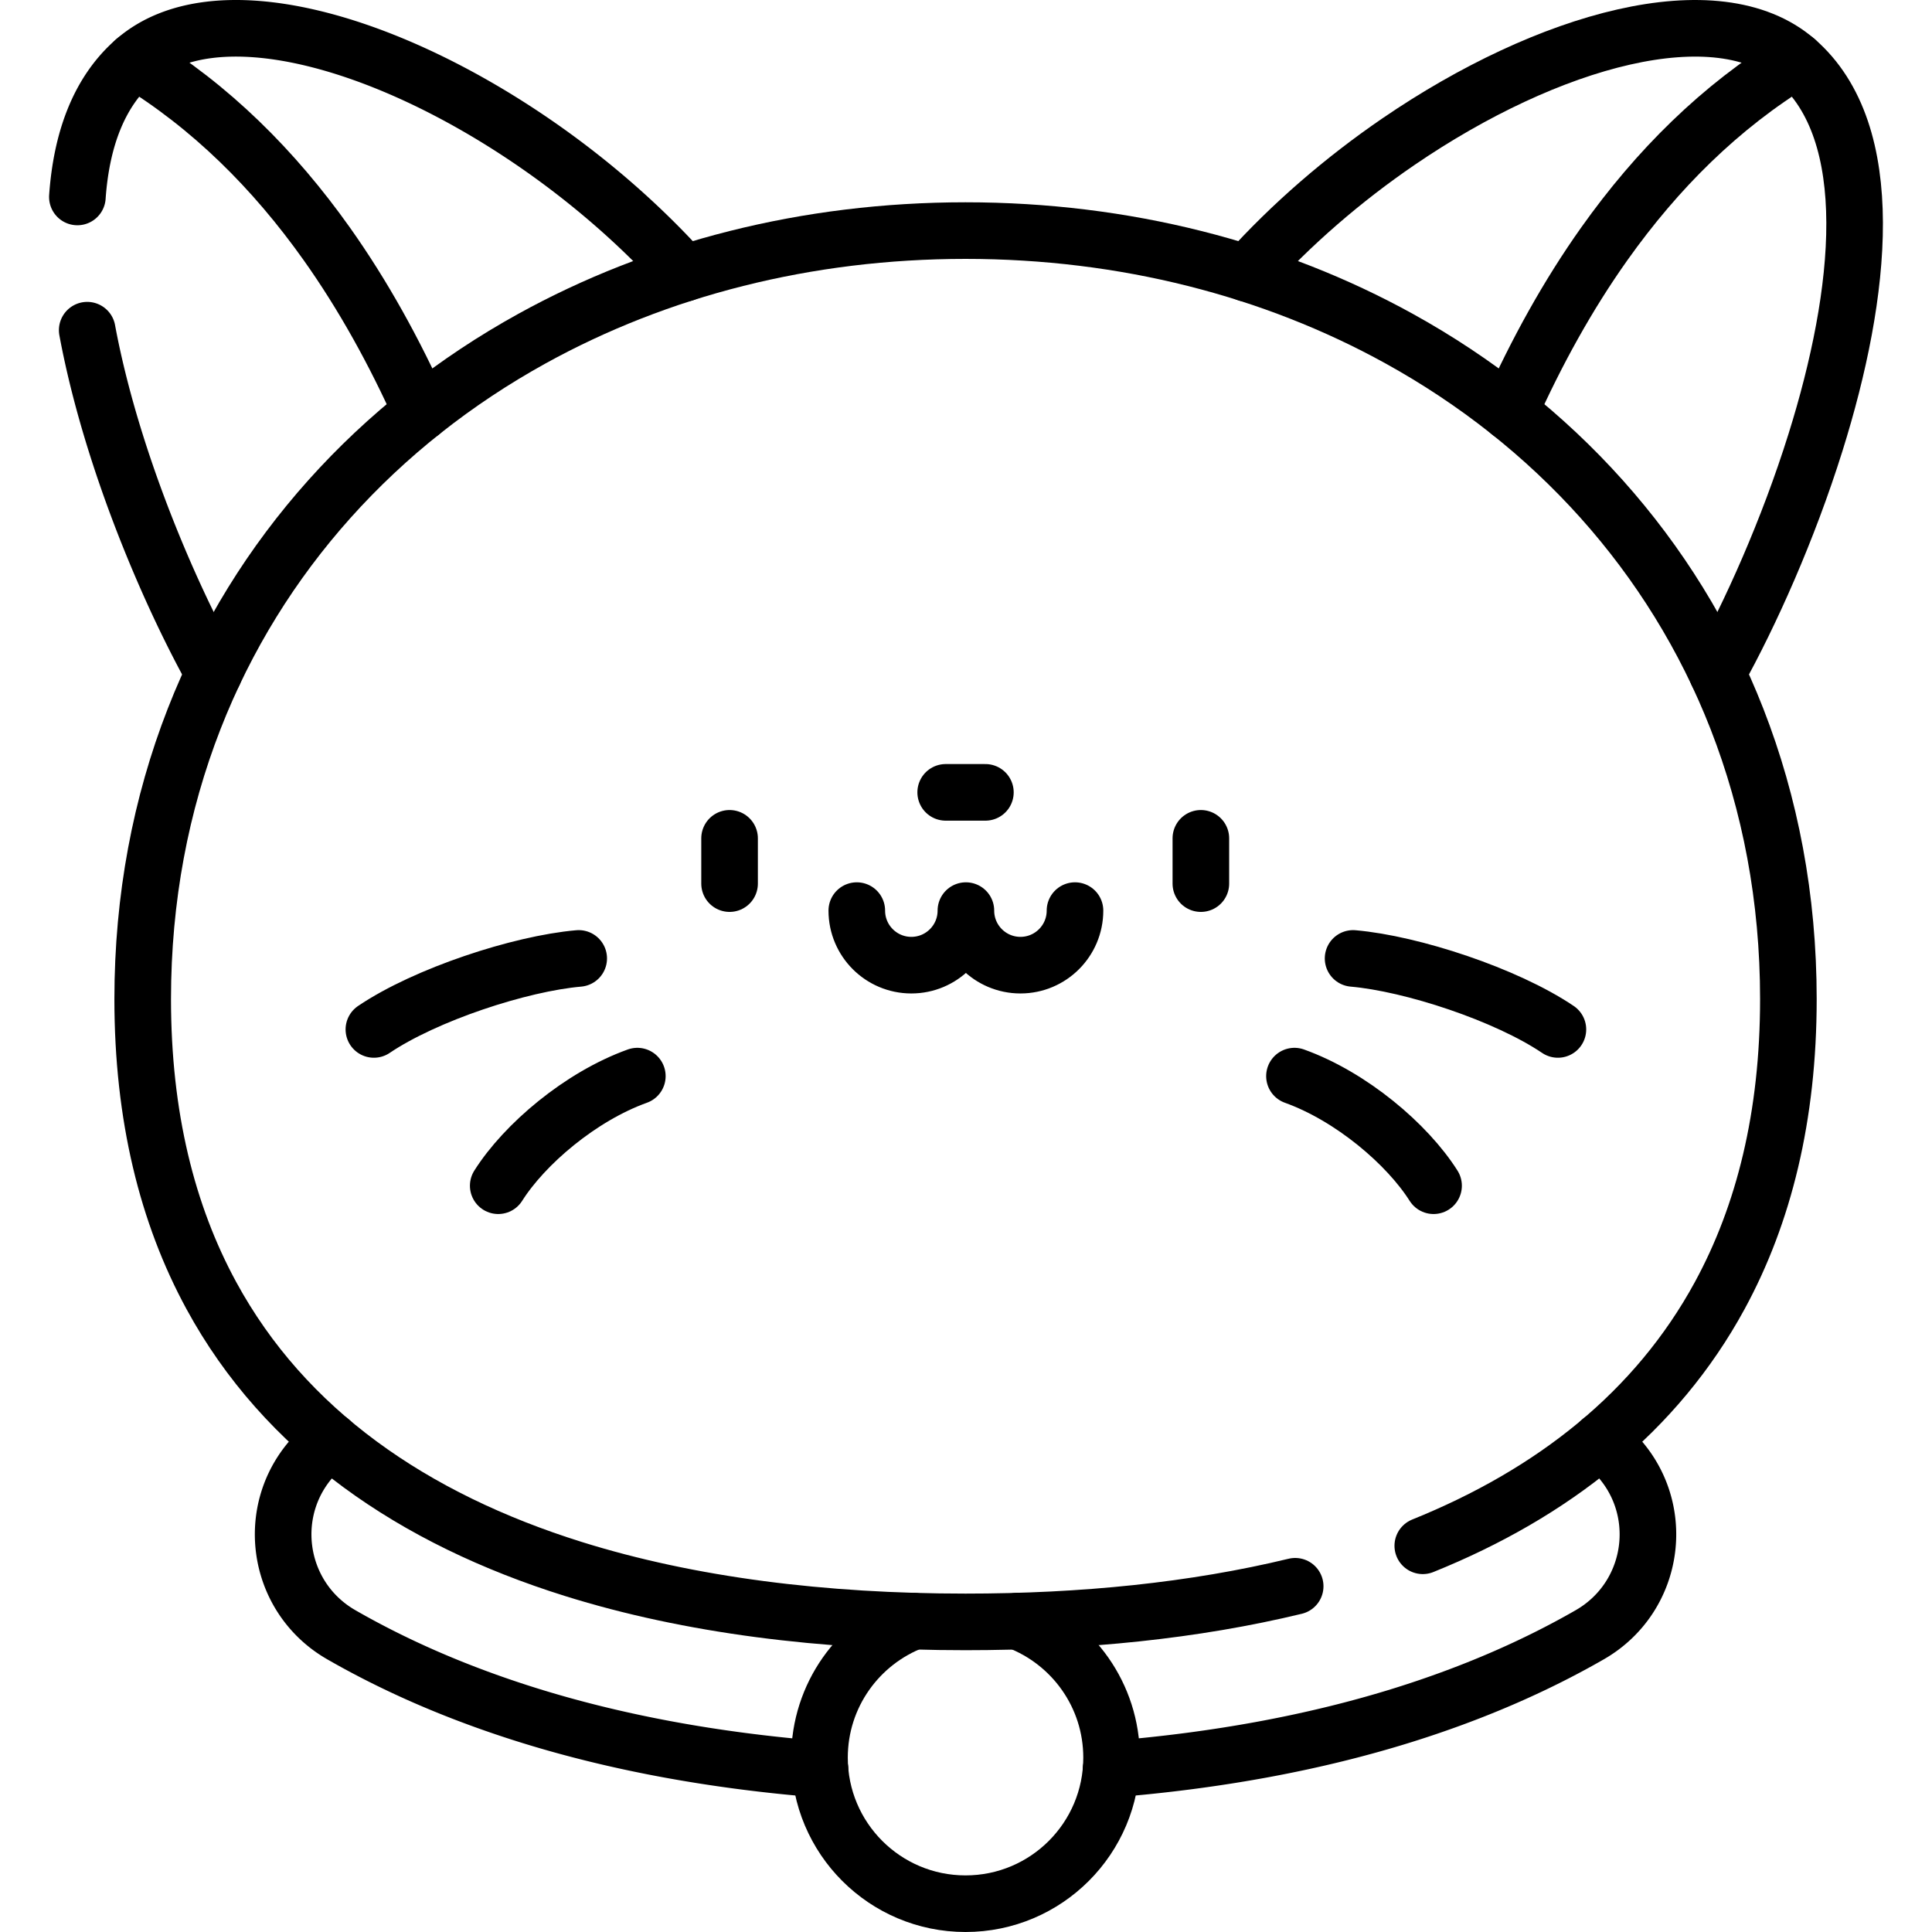 <svg xmlns="http://www.w3.org/2000/svg" version="1.1" xmlns:xlink="http://www.w3.org/1999/xlink" width="512" height="512" x="0" y="0" viewBox="0 0 512 512" style="enable-background:new 0 0 512 512" xml:space="preserve"><g><path d="M377.053 409.65c34.427-13.891 61.923-35.475 78.703-66.329 11.696-21.507 18.185-47.518 18.185-78.567 0-26.745-4.815-51.654-13.625-74.224-16.975-43.488-48.783-78.291-89.561-100.806-33.359-18.419-72.721-28.614-114.877-28.614-42.156 0-81.518 10.196-114.877 28.614-40.778 22.515-72.586 57.318-89.561 100.806-8.81 22.57-13.625 47.479-13.625 74.224 0 31.049 6.489 57.06 18.185 78.567 19.494 35.845 53.451 59.178 95.936 72.472 30.898 9.669 66.307 14.027 103.942 14.027 31.064 0 60.611-2.97 87.357-9.443" style="stroke-width:15;stroke-linecap:round;stroke-linejoin:round;stroke-miterlimit:10;" fill="none" stroke="#000000" stroke-width="15" stroke-linecap="round" stroke-linejoin="round" stroke-miterlimit="10" data-original="#000000"></path><path d="M242.113 429.619c-14.578 5.55-24.94 19.65-24.94 36.176 0 21.376 17.329 38.705 38.705 38.705s38.705-17.329 38.705-38.705c0-16.527-10.362-30.626-24.94-36.176" style="stroke-width:15;stroke-linecap:round;stroke-linejoin:round;stroke-miterlimit:10;" fill="none" stroke="#000000" stroke-width="15" stroke-linecap="round" stroke-linejoin="round" stroke-miterlimit="10" data-original="#000000"></path><path d="M87.498 381.798a65.478 65.478 0 0 0-3.268 3c-14.516 14.248-11.404 38.308 6.235 48.437 14.795 8.496 31.261 15.592 49.363 21.257 23.358 7.309 49.308 12.112 77.478 14.372M294.45 468.864c28.17-2.26 54.121-7.064 77.48-14.372 18.101-5.665 34.567-12.761 49.361-21.257 17.638-10.129 20.75-34.189 6.235-48.437a65.053 65.053 0 0 0-3.269-3M23.112 87.504c1.826 9.827 4.431 19.877 7.519 29.739 7.27 23.217 17.22 45.397 26.012 61.198M181.275 72.456c-11.75-13.068-25.585-24.973-40.119-34.909C101.46 10.407 56.679-2.115 35.764 16.013c-9.636 8.352-14.199 21.139-15.257 36.181" style="stroke-width:15;stroke-linecap:round;stroke-linejoin:round;stroke-miterlimit:10;" fill="none" stroke="#000000" stroke-width="15" stroke-linecap="round" stroke-linejoin="round" stroke-miterlimit="10" data-original="#000000"></path><path d="M111.707 109.248c-7.17-16.017-15.477-31.054-25.111-44.63-14.004-19.735-30.78-36.408-50.832-48.605M330.48 72.456c11.75-13.068 25.585-24.973 40.119-34.909 39.697-27.139 84.478-39.661 105.393-21.534 22.116 19.169 17.51 61.702 5.133 101.23-7.27 23.217-17.221 45.397-26.012 61.198" style="stroke-width:15;stroke-linecap:round;stroke-linejoin:round;stroke-miterlimit:10;" fill="none" stroke="#000000" stroke-width="15" stroke-linecap="round" stroke-linejoin="round" stroke-miterlimit="10" data-original="#000000"></path><path d="M400.048 109.248c7.17-16.017 15.477-31.054 25.111-44.63 14.005-19.735 30.781-36.408 50.833-48.605M193.343 222.166v12M318.24 222.166v12M284.884 241.321c0 7.984-6.472 14.456-14.456 14.456s-14.456-6.472-14.456-14.456c0 7.984-6.472 14.456-14.456 14.456-7.984 0-14.456-6.472-14.456-14.456M99.085 272.811c6.859-4.631 16.536-8.996 26.444-12.374 9.909-3.377 20.049-5.766 27.835-6.444M132.036 314.229c3.482-5.507 8.93-11.414 15.391-16.622s13.936-9.716 21.474-12.423M412.861 272.811c-6.859-4.631-16.536-8.996-26.444-12.374-9.909-3.377-20.049-5.766-27.835-6.444M379.91 314.229c-3.483-5.507-8.93-11.414-15.391-16.622s-13.936-9.716-21.474-12.423M250.616 209.982h10.523" style="stroke-width:15;stroke-linecap:round;stroke-linejoin:round;stroke-miterlimit:10;" fill="none" stroke="#000000" stroke-width="15" stroke-linecap="round" stroke-linejoin="round" stroke-miterlimit="10" data-original="#000000"></path></g></svg>
